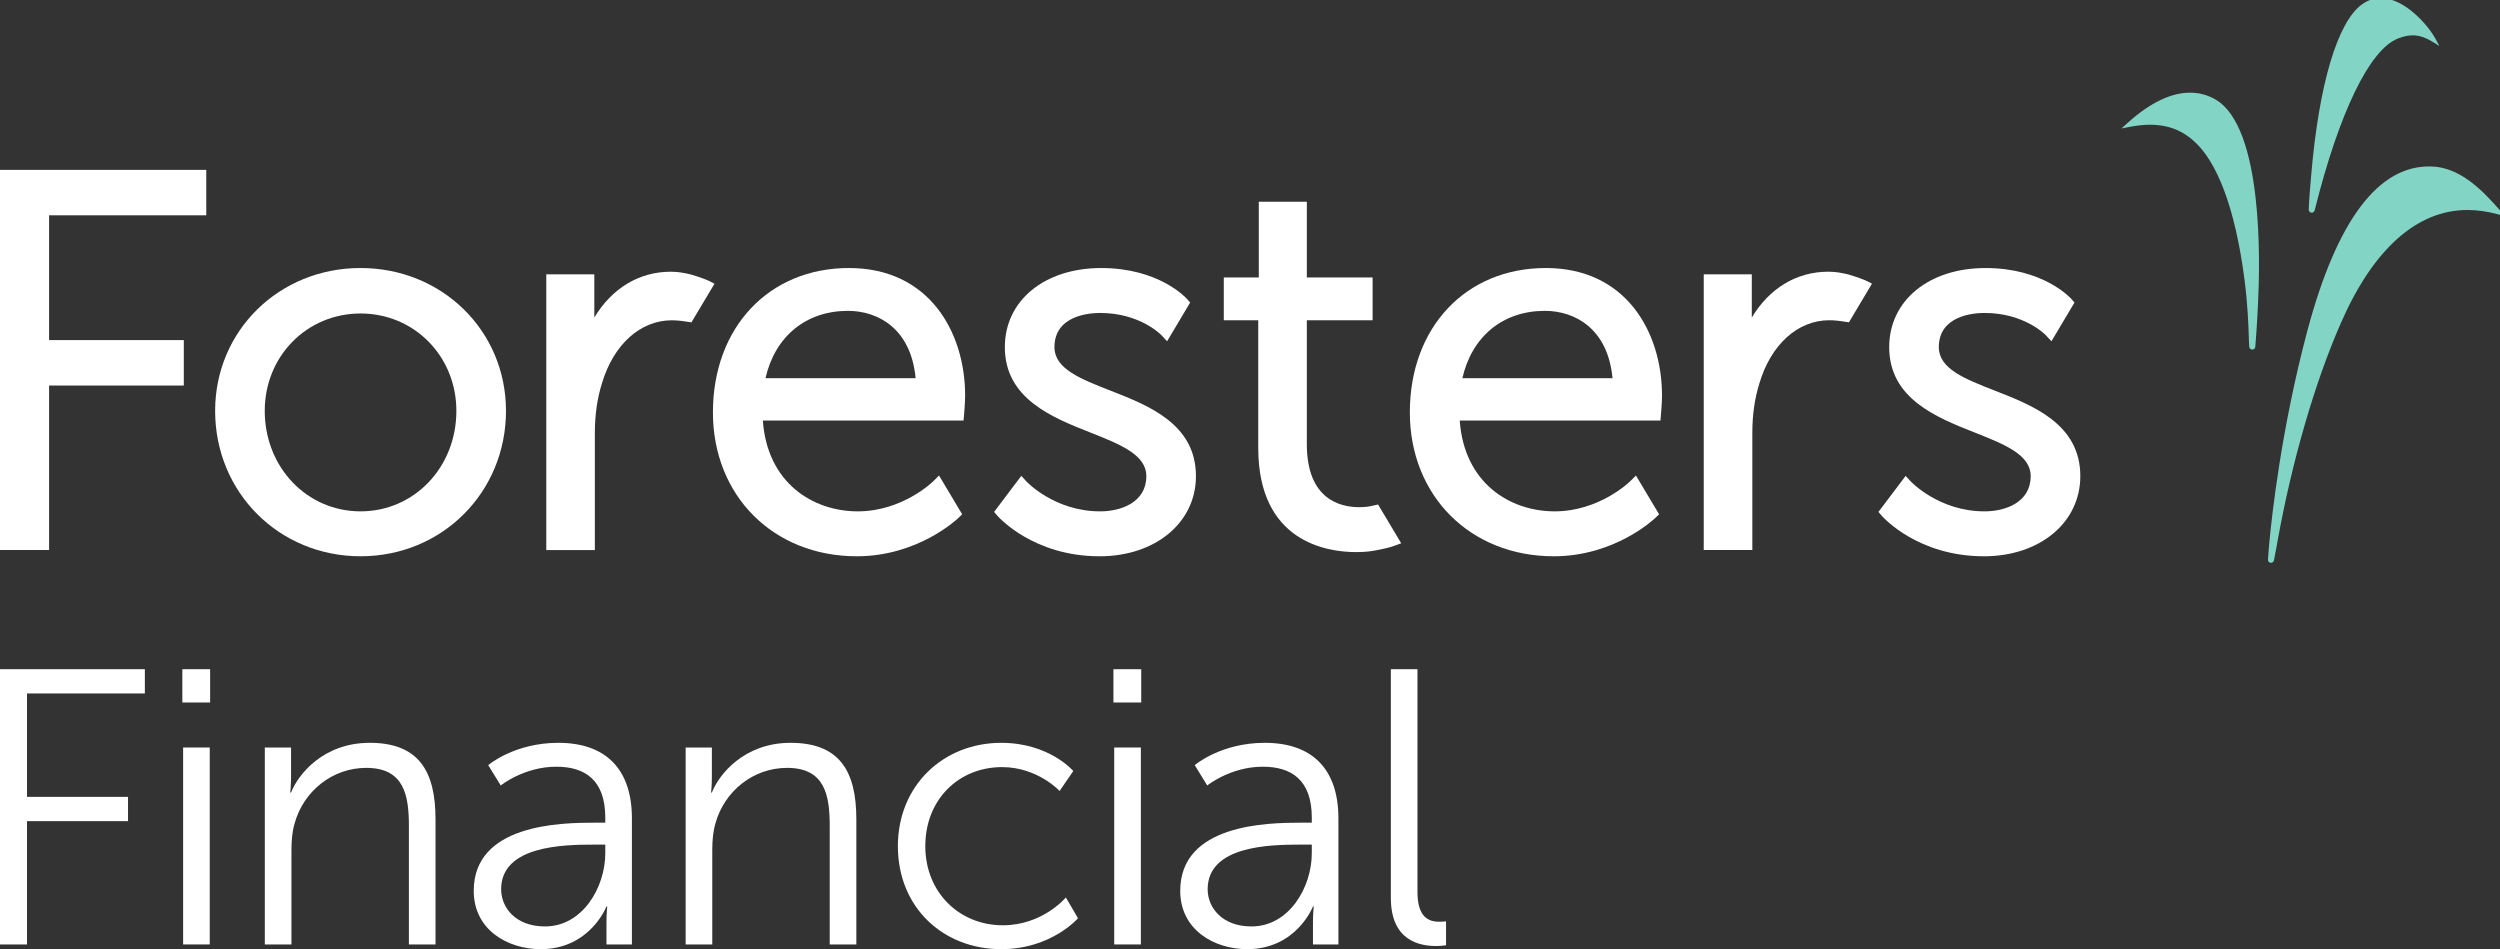 <?xml version="1.0" encoding="UTF-8" standalone="no"?>
<svg id="svg2" xmlns:rdf="http://www.w3.org/1999/02/22-rdf-syntax-ns#" xmlns="http://www.w3.org/2000/svg" xml:space="preserve" height="113.9" viewBox="0 0 300 113.898" width="300" version="1.1" xmlns:cc="http://creativecommons.org/ns#" xmlns:dc="http://purl.org/dc/elements/1.1/"><rect x="0" y="0" width="300" height="113.898" fill="#333333" stroke="none"/><defs id="defs6"><clipPath id="clipPath18" clipPathUnits="userSpaceOnUse"><path id="path20" d="m0 546.71v-546.71h1440v546.71h-1440z"/></clipPath></defs><g id="g10" transform="matrix(1.25 0 0 -1.25 60 91.118)"><g id="g12" transform="matrix(.167 0 0 .167 -48 -18.224)"><g id="g14"><g id="g16" clip-path="url(#clipPath18)"><path id="path22" d="m28.219 324h77.441v26.125h-77.441v71.734h90.351v26.114h-118.57v-218.52h28.219v94.551" fill="#fff"/><path id="path24" d="m207.26 365.42c30.89 0 55.086-24.582 55.086-55.981 0-32.402-24.196-57.769-55.086-57.769-30.879 0-55.074 25.367-55.074 57.769 0 31.399 24.195 55.981 55.074 55.981zm0-139.57c46.883 0 83.605 36.726 83.605 83.589 0 46.039-36.722 82.114-83.605 82.114-46.864 0-83.594-36.075-83.594-82.114 0-46.863 36.73-83.589 83.594-83.589" fill="#fff"/><path id="path26" d="m487.42 366.93c17.387 0 36.305-10.274 38.926-38.731h-86.309c5.449 24.016 23.27 38.731 47.383 38.731zm5.109-141.08c35.024 0 57.493 21.152 58.426 22.058l2.156 2.07-13.304 22.286-3.41-3.379c-0.165-0.176-17.629-17.215-43.27-17.215-25.723 0-52.055 16.199-54.602 52.223h115.38l0.297 3.429c0.02 0.293 0.61 7.102 0.61 10.828 0 36.536-20.653 73.403-66.786 73.403-46.035 0-78.195-34.145-78.195-83.008 0-47.922 34.781-82.695 82.699-82.695" fill="#fff"/><path id="path28" d="m632.41 251.67c-26.117 0-42.113 16.922-42.265 17.098l-3.055 3.293-15.641-20.723 2-2.297c0.84-0.945 20.789-23.191 58.649-23.191 32.109 0 55.39 19.375 55.39 46.074 0 29.976-27.246 40.613-49.16 49.16-17.265 6.746-32.179 12.559-32.179 24.977 0 18.246 20.101 19.667 26.261 19.667 22.832 0 34.961-12.5 35.078-12.617l3.418-3.648 13.262 22.254-1.836 2.07c-0.625 0.715-16.199 17.766-49.316 17.766-32.614 0-55.383-18.711-55.383-45.492 0-29.61 27.215-40.399 49.094-49.043 17.304-6.864 32.246-12.774 32.246-25.094 0-14.953-14.317-20.254-26.563-20.254" fill="#fff"/><path id="path30" d="m888.03 366.93c17.383 0 36.289-10.274 38.926-38.731h-86.309c5.45 24.016 23.274 38.731 47.383 38.731zm5.117-141.08c35.02 0 57.481 21.152 58.418 22.058l2.168 2.07-13.3 22.286-3.418-3.379c-0.176-0.176-17.637-17.215-43.282-17.215-25.722 0-52.05 16.199-54.609 52.223h115.39l0.293 3.429c0.019 0.293 0.605 7.102 0.605 10.828 0 36.536-20.644 73.403-66.777 73.403-46.043 0-78.184-34.145-78.184-83.008 0-47.922 34.766-82.695 82.695-82.695" fill="#fff"/><path id="path32" d="m1140.8 251.67c-26.12 0-42.11 16.922-42.29 17.098l-3.05 3.293-15.64-20.723 2.01-2.297c0.82-0.945 20.76-23.191 58.65-23.191 32.09 0 55.39 19.375 55.39 46.074 0 29.976-27.26 40.613-49.16 49.16-17.28 6.746-32.18 12.559-32.18 24.977 0 18.246 20.09 19.667 26.27 19.667 22.83 0 34.96-12.5 35.07-12.617l3.4-3.648 13.26 22.254-1.81 2.07c-0.65 0.715-16.21 17.766-49.34 17.766-32.6 0-55.37-18.711-55.37-45.492 0-29.61 27.21-40.399 49.1-49.043 17.29-6.864 32.23-12.774 32.23-25.094 0-14.953-14.3-20.254-26.54-20.254" fill="#fff"/><path id="path34" d="m1273.6 488.41c-4.55 2.629-9.47 3.946-14.65 3.946-10.98 0-23.01-5.801-35.78-17.282l-3.65-3.293 4.84 0.93c15.18 2.93 26.58 0.566 36.06-7.519 14.18-12.016 24.51-39.629 29.78-79.868 1.92-14.605 2.33-27.129 2.54-33.867l0.04-1.543c0.02-1.07 0.08-1.844 0.14-2.613l0.05-0.996c0.06-0.942 0.81-1.645 1.74-1.645 0.9 0 1.64 0.664 1.76 1.582 0.02 0.754 0.16 2.395 0.31 4.328l0.37 5.157c0.3 3.797 0.51 8.347 0.75 13.132l0.13 2.512c1.19 23.406 2.99 101.11-24.43 117.04" fill="#82d4c5"/><path id="path36" d="m1328.9 423.37c0.8 0 1.49 0.547 1.7 1.406 14.06 56.211 31.49 92.2 47.79 98.684 7.29 2.898 12.84 2.434 19.52-1.609l4.37-2.657-2.46 4.493c-3.96 7.207-17.32 23.027-31.19 23.027-3.85 0-7.46-1.191-10.78-3.555-14.14-10.117-24.83-46.008-29.28-98.508-0.12-1.511-0.23-2.824-0.35-4.16-0.16-1.718-0.31-3.484-0.47-5.73-0.22-2.988-0.53-7.231-0.57-9.477-0.04-0.508 0.12-0.996 0.45-1.375 0.33-0.351 0.8-0.539 1.27-0.539" fill="#82d4c5"/><path id="path38" d="m1437.1 424.72c-11.12 12.801-23.6 24.746-39.4 25.215-30.41 0.964-54.32-30.852-71.31-94.438-14.98-56.148-20.51-107.14-21.83-121.41-0.32-2.977-0.49-5.781-0.65-8.066l-0.15-2.024c-0.06-0.508 0.09-0.984 0.39-1.347 0.33-0.36 0.8-0.567 1.29-0.567 0.8 0 1.52 0.539 1.75 1.406 0.41 1.926 1 5.102 1.53 8.149l0.41 2.262c8.28 46.222 21.64 92.316 36.7 126.45 18.53 42.234 43.65 64.558 72.61 64.558 5.59 0 11.39-0.808 17.25-2.414l4.35-1.172-2.94 3.403" fill="#82d4c5"/><path id="path40" d="m792.19 255.61-4.687-1.035c-0.039 0-2.43-0.508-6.113-0.508-11.25 0-30.157 4.707-30.157 36.164v71.297h37.813v24.614h-37.813v43.511h-27.617v-43.511h-20.117v-24.614h19.805v-73.394c0-54.043 39.375-59.883 56.289-59.883 5.683 0 9.238 0.641 9.375 0.66l3.047 0.551s5.312 1.004 8.339 2c2.247 0.742 5.129 1.863 5.129 1.863l-13.293 22.285" fill="#fff"/><path id="path42" d="m1076.1 382.55s-0.59 0.293-2.17 1.14c-3.5 1.868-11.25 4.129-11.25 4.129l-2.73 0.625c-0.18 0.039-4.38 0.996-8.95 0.996-18.3 0-33.93-9.586-43.98-26.343v24.84h-27.622v-158.48h27.932v67.395c0 10.23 1.35 19.734 4.04 28.34 6.66 22.417 22.07 36.343 40.24 36.343 3.51 0 6.85-0.547 6.87-0.547l4.38-0.652 13.24 22.219" fill="#fff"/><path id="path44" d="m410.72 382.52s-0.582 0.3-2.164 1.14c-3.485 1.875-11.246 4.133-11.246 4.133l-2.739 0.637c-0.176 0.039-4.371 0.996-8.945 0.996-18.301 0-33.914-9.59-43.981-26.34v24.836h-27.609v-158.49h27.918v67.39c0 10.215 1.363 19.746 4.043 28.34 6.66 22.414 22.074 36.34 40.23 36.34 3.512 0 6.852-0.547 6.883-0.547l4.371-0.644 13.239 22.207" fill="#fff"/><path id="path46" d="m0 160.93h83.273v-13.957h-67.746v-59.414h58.066v-13.953h-58.066v-70.902l-15.527 0.002v158.23" fill="#fff"/><path id="path48" d="m105.27 115.92h15.301v-113.21h-15.301v113.21zm-0.453 45.012h15.977v-19.133h-15.977v19.133" fill="#fff"/><path id="path50" d="m152.23 115.92h15.079v-16.887c0-4.949-0.45-9.004-0.45-9.004h0.45c4.054 10.356 18.457 28.586 45.234 28.586 27.91 0 37.816-15.976 37.816-43.886v-72.023h-15.304v67.973c0 17.781-2.7 33.535-24.532 33.535-19.355 0-36.011-13.281-41.187-31.965-1.352-4.727-1.801-9.902-1.801-15.305v-54.238h-15.305v113.21" fill="#fff"/><path id="path52" d="m313.29 13.059c21.609 0 34.66 22.508 34.66 42.086v4.953h-6.523c-17.781 0-53.344-0.672-53.344-25.656 0-10.586 8.328-21.383 25.207-21.383zm28.359 59.644h6.301v2.922c0 21.836-11.929 29.258-28.129 29.258-18.683 0-31.965-10.801-31.965-10.801l-7.203 11.699s14.86 12.832 40.289 12.832c27.235 0 42.317-15.078 42.317-43.437v-72.473h-14.629v12.387c0 5.625 0.449 9.449 0.449 9.449h-0.449s-9.453-24.539-37.813-24.539c-18.906 0-38.488 11.035-38.488 33.535 0 38.262 49.742 39.168 69.32 39.168" fill="#fff"/><path id="path54" d="m394.14 115.92h15.078v-16.887c0-4.949-0.45-9.004-0.45-9.004h0.45c4.054 10.356 18.457 28.586 45.242 28.586 27.902 0 37.808-15.976 37.808-43.886v-72.023h-15.304v67.973c0 17.781-2.699 33.535-24.531 33.535-19.356 0-36.012-13.281-41.188-31.965-1.352-4.727-1.801-9.902-1.801-15.305v-54.238h-15.304v113.21" fill="#fff"/><path id="path56" d="m575.57 118.61c27.688 0 41.41-16.203 41.41-16.203l-7.875-11.48s-12.601 13.726-33.085 13.726c-24.754 0-44.11-18.457-44.11-45.457 0-26.562 19.578-45.469 44.567-45.469 22.953 0 36.234 15.988 36.234 15.988l6.977-11.938c0 0.001-15.31-17.78-44.12-17.78-33.535 0-59.422 24.082-59.422 59.199 0 34.883 26.114 59.414 59.422 59.414" fill="#fff"/><path id="path58" d="m640.51 115.92h15.312v-113.21h-15.312v113.21zm-0.449 45.012h15.976v-19.133h-15.976v19.133" fill="#fff"/><path id="path60" d="m719.43 13.059c21.601 0 34.656 22.508 34.656 42.086v4.953h-6.523c-17.782 0-53.34-0.672-53.34-25.656 0-10.586 8.32-21.383 25.207-21.383zm28.359 59.644h6.297v2.922c0 21.836-11.922 29.258-28.133 29.258-18.683 0-31.965-10.801-31.965-10.801l-7.195 11.699s14.852 12.832 40.281 12.832c27.239 0 42.317-15.078 42.317-43.437v-72.473h-14.629v12.387c0 5.625 0.449 9.449 0.449 9.449h-0.449s-9.453-24.539-37.813-24.539c-18.898 0-38.488 11.035-38.488 33.535 0 38.262 49.746 39.168 69.328 39.168" fill="#fff"/><path id="path62" d="m799.53 160.93h15.301v-128.07c0-14.852 6.75-17.098 12.598-17.098 2.031 0 3.828 0.223 3.828 0.223v-13.727s-2.695-0.449-5.625-0.449c-9.453 0-26.102 2.918-26.102 27.684v131.44" fill="#fff"/></g></g></g></g></svg>
